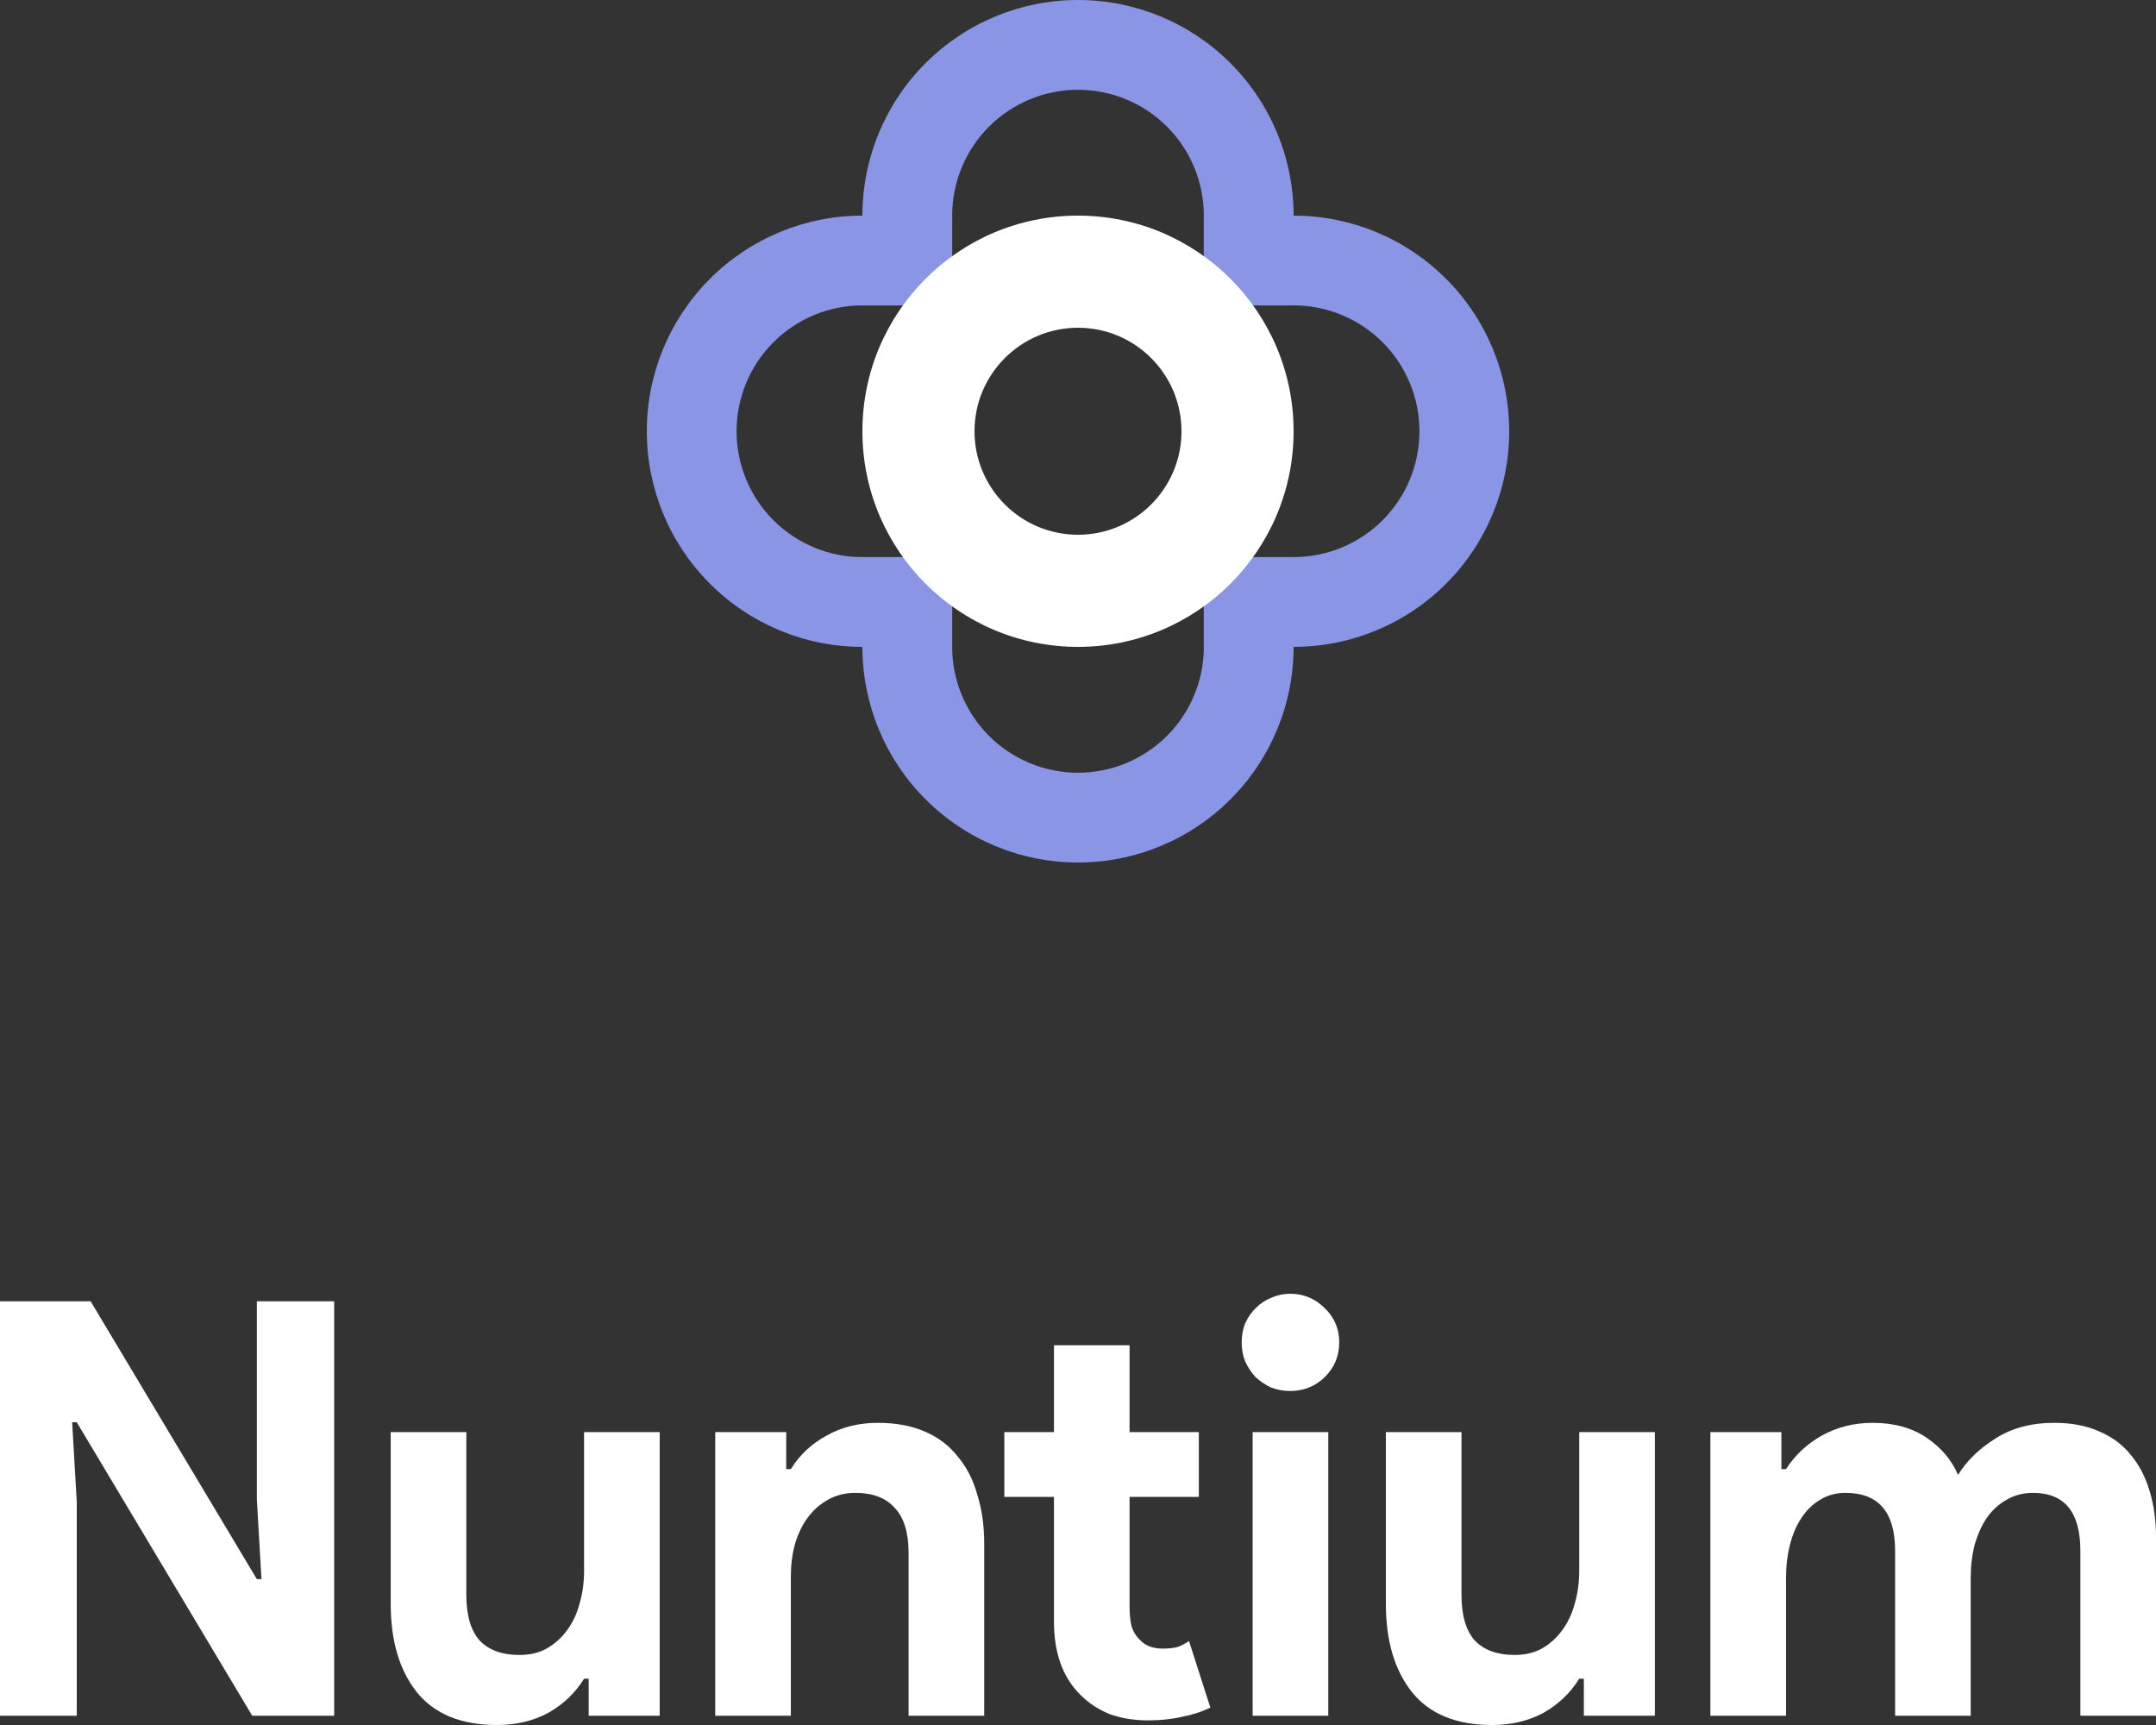 <svg width="120" height="96" viewBox="0 0 120 96" fill="none" xmlns="http://www.w3.org/2000/svg">
<rect x="0" y="0" width="120" height="96" fill="#333333" stroke="none"/>
<path d="M0 72.419H5.044L14.296 87.882H14.553L14.296 83.436V72.419H18.601V95.485H14.039L4.273 79.152H4.016L4.273 83.597V95.485H0V72.419Z" fill="white"/>
<path d="M32.766 93.423H32.509C32.016 94.218 31.352 94.851 30.517 95.323C29.682 95.775 28.729 96 27.658 96C25.666 96 24.177 95.388 23.192 94.164C22.228 92.94 21.746 91.307 21.746 89.267V79.699H25.955V88.752C25.955 89.89 26.201 90.738 26.694 91.297C27.208 91.834 27.947 92.102 28.911 92.102C29.489 92.102 29.992 91.984 30.421 91.748C30.87 91.49 31.245 91.157 31.545 90.749C31.866 90.32 32.102 89.826 32.252 89.267C32.423 88.687 32.509 88.075 32.509 87.431V79.699H36.718V95.485H32.766V93.423Z" fill="white"/>
<path d="M43.76 81.761H44.017C44.51 80.966 45.174 80.344 46.009 79.893C46.844 79.42 47.797 79.184 48.868 79.184C49.854 79.184 50.721 79.345 51.471 79.667C52.22 79.989 52.831 80.451 53.302 81.052C53.794 81.632 54.159 82.341 54.394 83.178C54.651 83.995 54.78 84.907 54.78 85.917V95.485H50.571V86.432C50.571 85.294 50.314 84.456 49.8 83.919C49.307 83.361 48.579 83.082 47.615 83.082C47.037 83.082 46.523 83.211 46.073 83.469C45.645 83.705 45.27 84.038 44.949 84.467C44.649 84.875 44.413 85.369 44.242 85.949C44.092 86.507 44.017 87.109 44.017 87.753V95.485H39.809V79.699H43.76V81.761Z" fill="white"/>
<path d="M58.662 83.307H55.899V79.699H58.662V74.867H62.87V79.699H66.725V83.307H62.87V89.428C62.87 89.793 62.902 90.137 62.967 90.459C63.052 90.76 63.202 91.017 63.416 91.232C63.716 91.576 64.145 91.748 64.701 91.748C65.066 91.748 65.355 91.715 65.569 91.651C65.783 91.565 65.987 91.458 66.179 91.329L67.368 95.034C66.875 95.27 66.34 95.442 65.762 95.549C65.205 95.678 64.584 95.742 63.898 95.742C63.106 95.742 62.388 95.624 61.746 95.388C61.125 95.13 60.6 94.787 60.172 94.357C59.165 93.391 58.662 92.016 58.662 90.234V83.307Z" fill="white"/>
<path d="M71.809 77.412C71.445 77.412 71.092 77.348 70.749 77.219C70.428 77.069 70.139 76.875 69.882 76.639C69.646 76.381 69.454 76.091 69.304 75.769C69.175 75.447 69.111 75.093 69.111 74.706C69.111 74.32 69.175 73.965 69.304 73.643C69.454 73.321 69.646 73.042 69.882 72.805C70.139 72.548 70.428 72.354 70.749 72.225C71.092 72.075 71.445 72 71.809 72C72.559 72 73.202 72.269 73.737 72.805C74.273 73.321 74.54 73.954 74.54 74.706C74.54 75.458 74.273 76.102 73.737 76.639C73.202 77.154 72.559 77.412 71.809 77.412ZM69.721 95.485V79.699H73.93V95.485H69.721Z" fill="white"/>
<path d="M88.155 93.423H87.898C87.406 94.218 86.742 94.851 85.906 95.323C85.071 95.775 84.118 96 83.047 96C81.055 96 79.567 95.388 78.582 94.164C77.618 92.94 77.136 91.307 77.136 89.267V79.699H81.344V88.752C81.344 89.89 81.591 90.738 82.083 91.297C82.597 91.834 83.336 92.102 84.3 92.102C84.878 92.102 85.382 91.984 85.81 91.748C86.26 91.49 86.635 91.157 86.934 90.749C87.256 90.32 87.491 89.826 87.641 89.267C87.813 88.687 87.898 88.075 87.898 87.431V79.699H92.107V95.485H88.155V93.423Z" fill="white"/>
<path d="M95.198 79.699H99.15V81.761H99.407C99.899 80.988 100.563 80.365 101.399 79.893C102.255 79.42 103.198 79.184 104.226 79.184C105.425 79.184 106.432 79.463 107.246 80.022C108.06 80.58 108.638 81.267 108.98 82.083C109.473 81.289 110.169 80.612 111.069 80.054C111.968 79.474 113.061 79.184 114.346 79.184C115.309 79.184 116.145 79.345 116.852 79.667C117.558 79.968 118.137 80.397 118.586 80.956C119.058 81.514 119.411 82.191 119.647 82.985C119.882 83.758 120 84.607 120 85.53V95.485H115.791V86.303C115.791 84.156 114.913 83.082 113.157 83.082C112.6 83.082 112.108 83.211 111.679 83.469C111.251 83.705 110.887 84.038 110.587 84.467C110.308 84.875 110.084 85.369 109.912 85.949C109.762 86.529 109.687 87.152 109.687 87.817V95.485H105.479V86.303C105.479 84.156 104.558 83.082 102.716 83.082C102.18 83.082 101.709 83.211 101.302 83.469C100.895 83.705 100.553 84.038 100.274 84.467C99.996 84.875 99.781 85.369 99.632 85.949C99.482 86.529 99.407 87.152 99.407 87.817V95.485H95.198V79.699Z" fill="white"/>
<path d="M67 12H72V17H67V12Z" fill="#8A96E5"/>
<path d="M48 12H53V17H48V12Z" fill="#8A96E5"/>
<path d="M48 31H53V36H48V31Z" fill="#8A96E5"/>
<path d="M67 31H72V36H67V31Z" fill="#8A96E5"/>
<path d="M72 12C72 8.817 70.736 5.765 68.485 3.515C66.235 1.264 63.183 2.40279e-07 60 0C56.817 -2.40279e-07 53.765 1.264 51.515 3.515C49.264 5.765 48 8.817 48 12L52.996 12C52.996 10.142 53.734 8.361 55.047 7.047C56.361 5.734 58.142 4.996 60 4.996C61.858 4.996 63.639 5.734 64.953 7.047C66.266 8.361 67.004 10.142 67.004 12H72Z" fill="#8A96E5"/>
<path d="M72 36C75.183 36 78.235 34.736 80.485 32.485C82.736 30.235 84 27.183 84 24C84 20.817 82.736 17.765 80.485 15.515C78.235 13.264 75.183 12 72 12V16.996C73.858 16.996 75.639 17.734 76.953 19.047C78.266 20.361 79.004 22.142 79.004 24C79.004 25.858 78.266 27.639 76.953 28.953C75.639 30.266 73.858 31.004 72 31.004V36Z" fill="#8A96E5"/>
<path d="M48 12C44.817 12 41.765 13.264 39.515 15.515C37.264 17.765 36 20.817 36 24C36 27.183 37.264 30.235 39.515 32.485C41.765 34.736 44.817 36 48 36V31.004C46.142 31.004 44.361 30.266 43.047 28.953C41.734 27.639 40.996 25.858 40.996 24C40.996 22.142 41.734 20.361 43.047 19.047C44.361 17.734 46.142 16.996 48 16.996V12Z" fill="#8A96E5"/>
<path d="M48 36C48 39.183 49.264 42.235 51.515 44.485C53.765 46.736 56.817 48 60 48C63.183 48 66.235 46.736 68.485 44.485C70.736 42.235 72 39.183 72 36H67.004C67.004 37.858 66.266 39.639 64.953 40.953C63.639 42.266 61.858 43.004 60 43.004C58.142 43.004 56.361 42.266 55.047 40.953C53.734 39.639 52.996 37.858 52.996 36H48Z" fill="#8A96E5"/>
<path d="M72 24C72 30.627 66.627 36 60 36C53.373 36 48 30.627 48 24C48 17.373 53.373 12 60 12C66.627 12 72 17.373 72 24ZM54.24 24C54.24 27.181 56.819 29.76 60 29.76C63.181 29.76 65.76 27.181 65.76 24C65.76 20.819 63.181 18.24 60 18.24C56.819 18.24 54.24 20.819 54.24 24Z" fill="white"/>
</svg>
